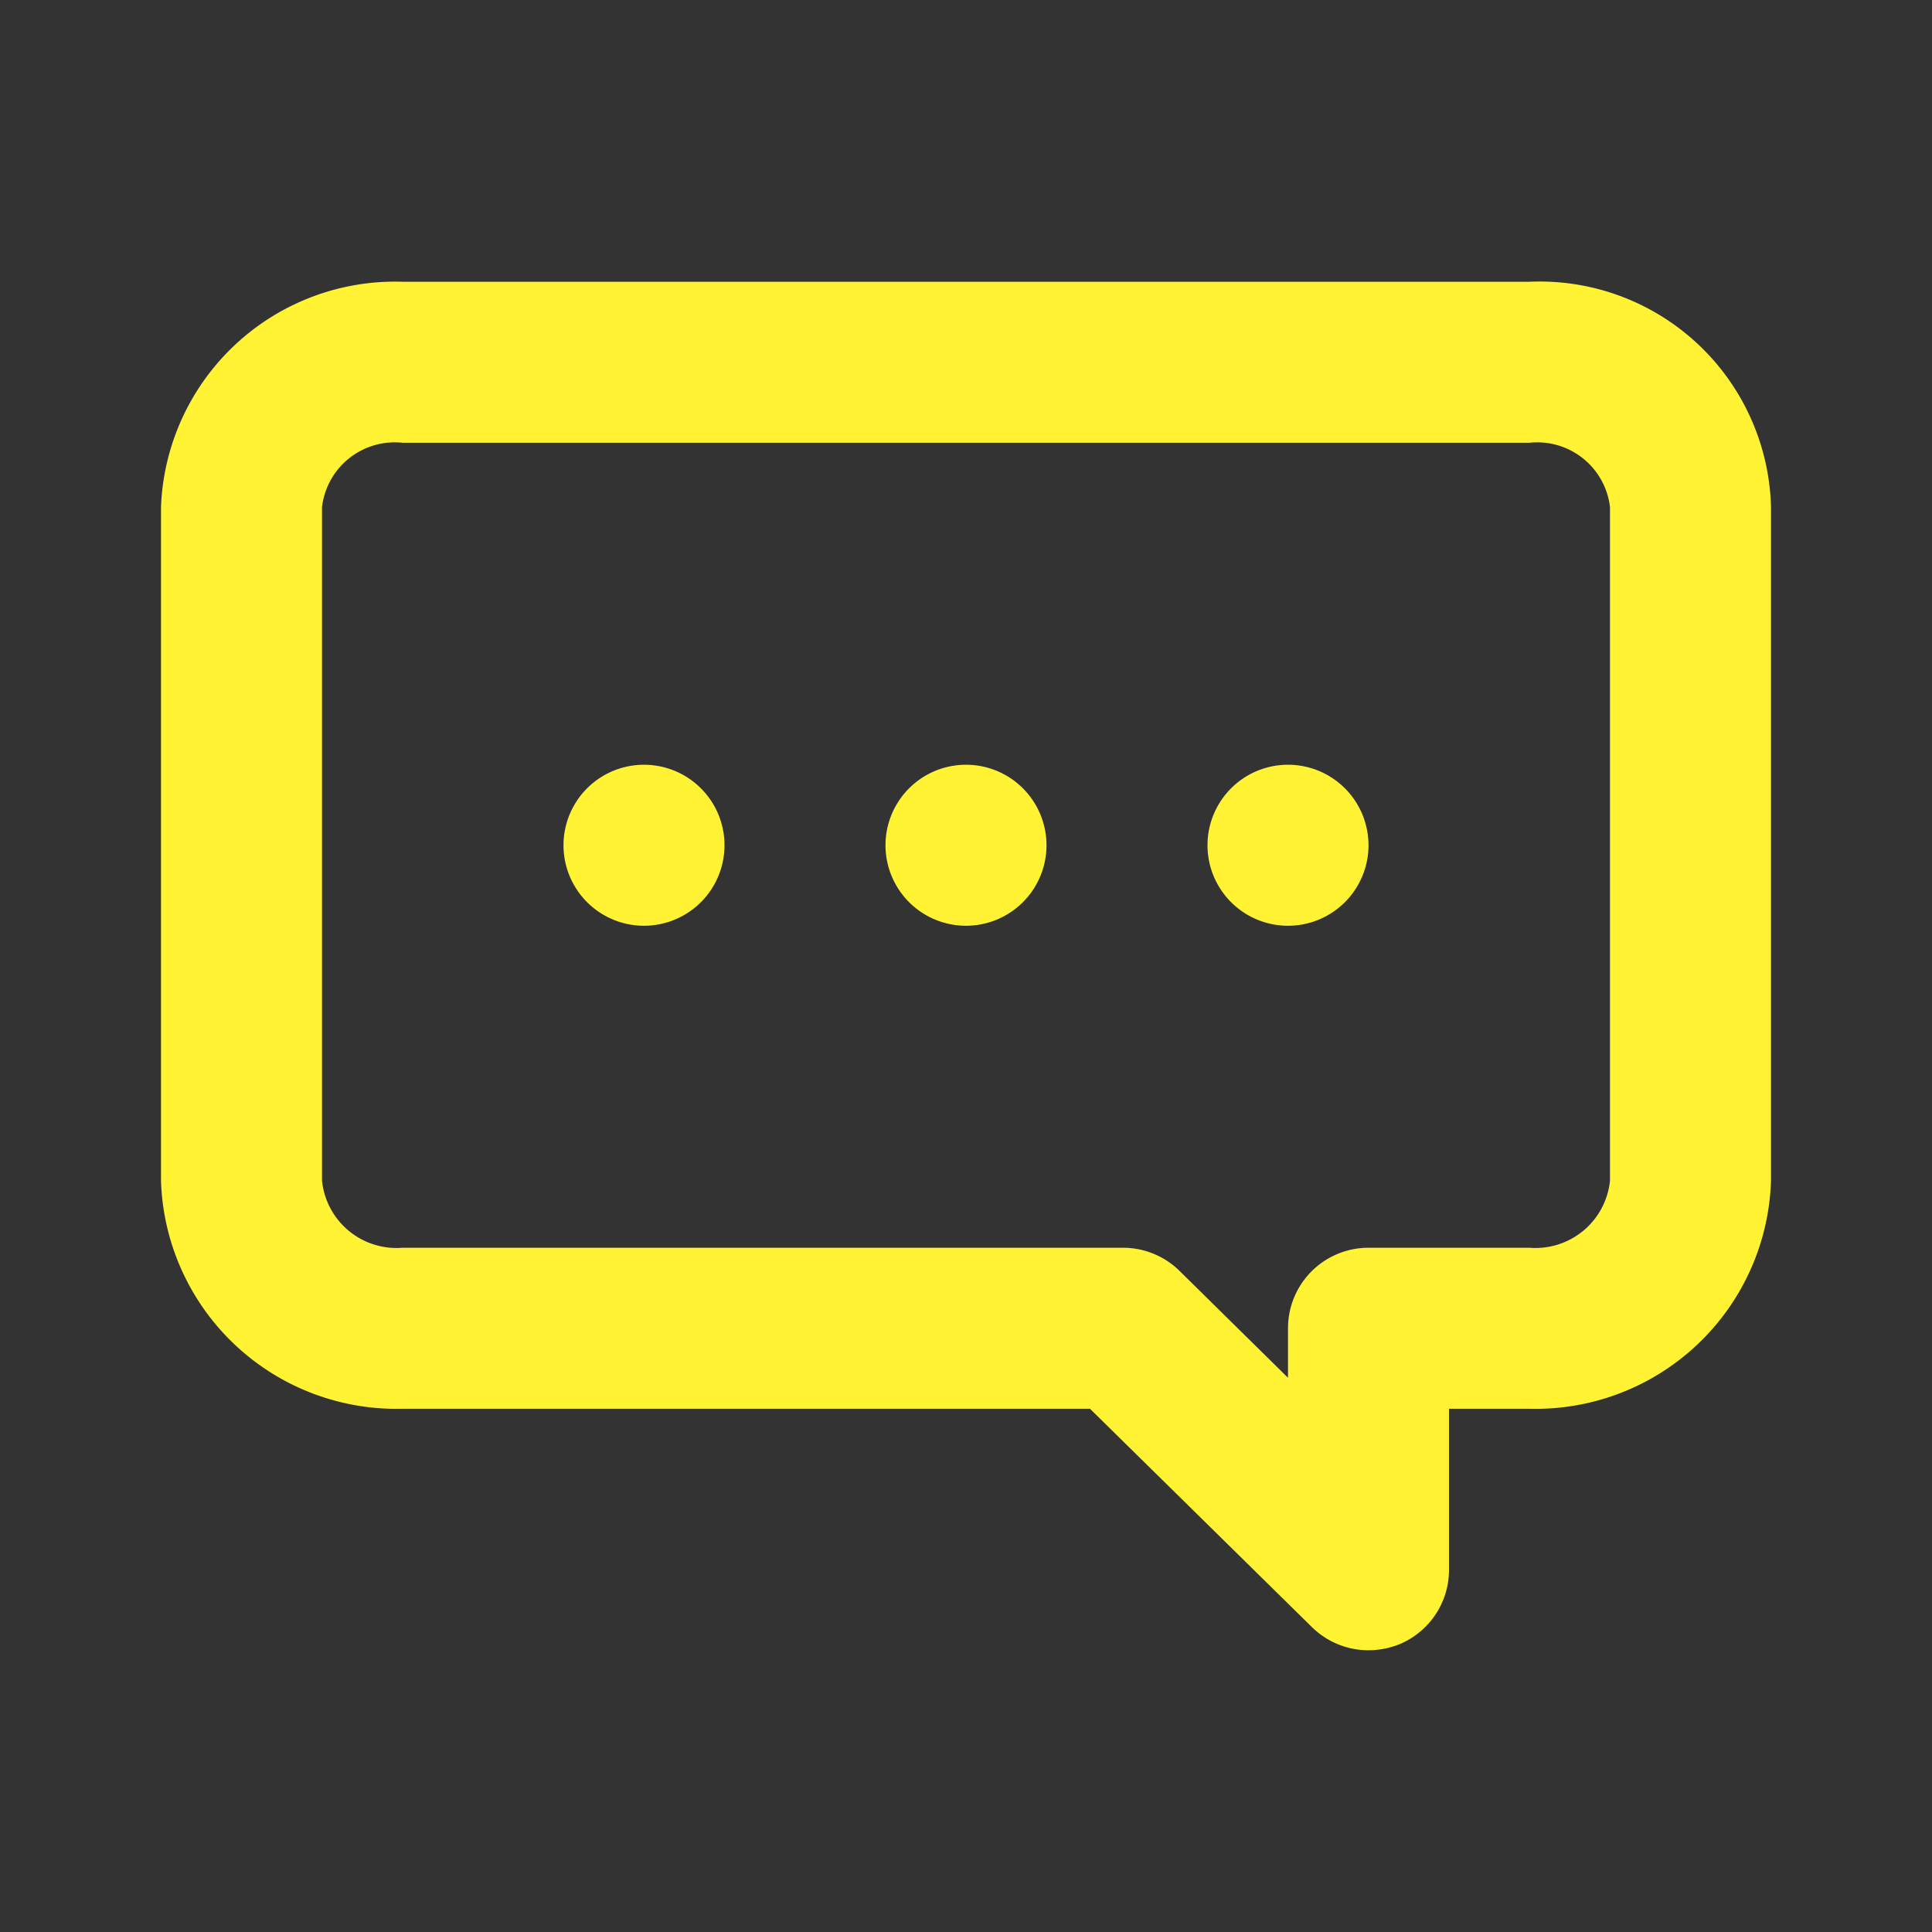 <svg xmlns="http://www.w3.org/2000/svg" xmlns:xlink="http://www.w3.org/1999/xlink" viewBox="0 0 48 48"><rect x="0" y="0" width="48" height="48" fill="#333333" stroke="none"/><defs><style>.cls-1{fill:#fff333;}.cls-2{opacity:0;}.cls-3{clip-path:url(#clip-path);}</style><clipPath id="clip-path"><rect class="cls-1" width="48" height="48"/></clipPath></defs><g id="icones"><path class="cls-1" d="M38,7H10a5.82,5.82,0,0,0-6,5.6V29.33A5.85,5.85,0,0,0,10,35H27.08l5.52,5.43A2,2,0,0,0,34,41a2.07,2.07,0,0,0,.77-.15A2,2,0,0,0,36,39V35h2a5.85,5.85,0,0,0,6-5.67V12.6A5.75,5.75,0,0,0,38,7m2,22.33A1.86,1.86,0,0,1,38,31H34a2,2,0,0,0-2,2v1.23l-2.7-2.66A2,2,0,0,0,27.9,31H10a1.86,1.86,0,0,1-2-1.67V12.6A1.82,1.82,0,0,1,10,11H38a1.82,1.82,0,0,1,2,1.6Z"/><path class="cls-1" d="M16,19a2,2,0,1,0,2,2,2,2,0,0,0-2-2"/><path class="cls-1" d="M24,19a2,2,0,1,0,2,2,2,2,0,0,0-2-2"/><path class="cls-1" d="M32,19a2,2,0,1,0,2,2,2,2,0,0,0-2-2"/><g class="cls-2"><rect class="cls-1" width="48" height="48"/><g class="cls-3"><g class="cls-2"><rect class="cls-1" width="48" height="48"/><g class="cls-3"><rect class="cls-1" width="48" height="48"/></g></g></g></g></g></svg>